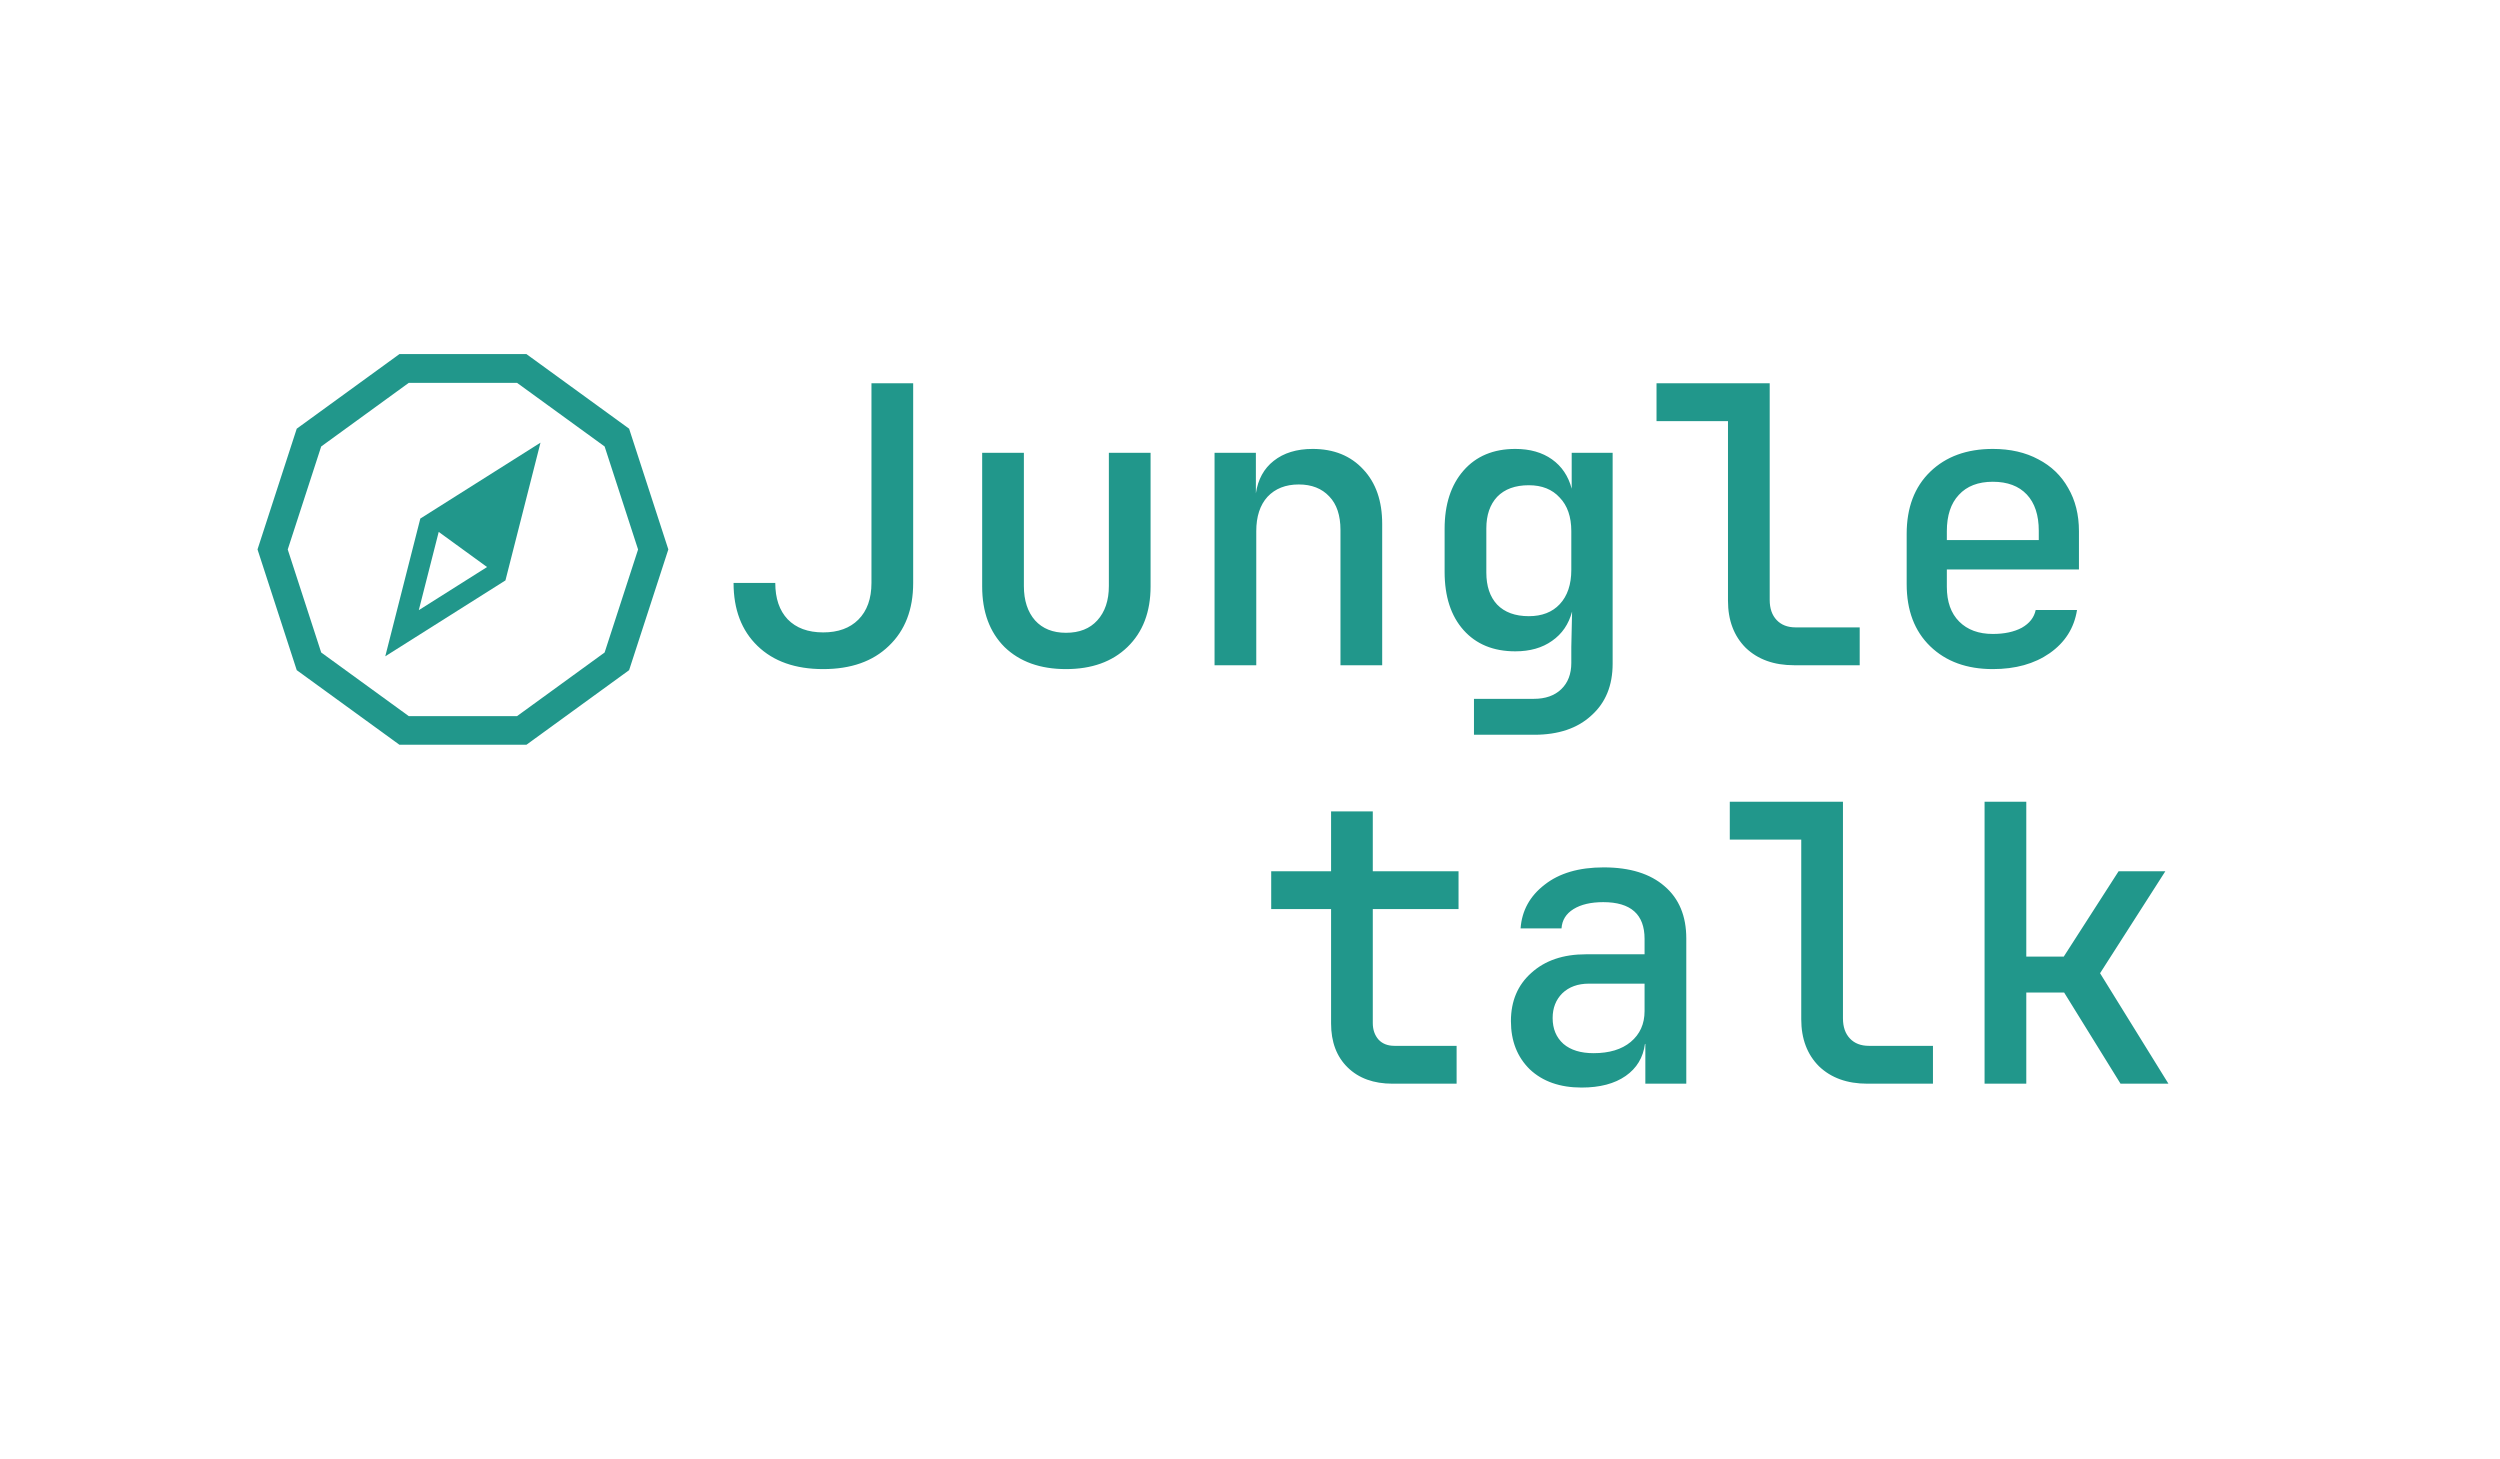 <svg width="233" height="136" viewBox="0 0 233 136" fill="none" xmlns="http://www.w3.org/2000/svg">
<path d="M37.228 69.412L27.656 62.459L24 51.206L27.656 39.954L37.228 33H49.062L58.633 39.954L62.289 51.206L58.633 62.459L49.062 69.412H37.228ZM29.935 41.612L26.817 51.212L29.935 60.812L38.098 66.743H48.188L56.351 60.812L59.469 51.212L56.351 41.612L48.188 35.681H38.098L29.935 41.612ZM39.174 48.33L50.374 41.256L47.107 54.095L35.907 61.168L39.174 48.33ZM39.032 56.867L43.611 53.974L45.394 52.848L40.888 49.574L39.032 56.867Z" fill="#21978B"/>
<path d="M76.72 62.36C74.128 62.36 72.088 61.64 70.6 60.2C69.112 58.76 68.368 56.804 68.368 54.332H72.256C72.256 55.772 72.64 56.9 73.408 57.716C74.2 58.532 75.304 58.94 76.72 58.94C78.112 58.94 79.204 58.544 79.996 57.752C80.812 56.936 81.22 55.796 81.22 54.332V35.72H85.108V54.332C85.108 56.804 84.352 58.76 82.84 60.2C81.352 61.64 79.312 62.36 76.72 62.36ZM99.35 62.36C96.95 62.36 95.042 61.676 93.626 60.308C92.234 58.916 91.538 57.032 91.538 54.656V42.2H95.426V54.62C95.426 55.964 95.774 57.032 96.47 57.824C97.166 58.592 98.126 58.976 99.35 58.976C100.598 58.976 101.57 58.592 102.266 57.824C102.986 57.032 103.346 55.964 103.346 54.62V42.2H107.234V54.656C107.234 57.032 106.514 58.916 105.074 60.308C103.658 61.676 101.75 62.36 99.35 62.36ZM113.196 62V42.2H117.048V45.98C117.24 44.684 117.792 43.676 118.704 42.956C119.64 42.212 120.852 41.84 122.34 41.84C124.308 41.84 125.88 42.476 127.056 43.748C128.232 44.996 128.82 46.688 128.82 48.824V62H124.932V49.4C124.932 48.032 124.584 46.988 123.888 46.268C123.192 45.524 122.244 45.152 121.044 45.152C119.82 45.152 118.848 45.536 118.128 46.304C117.432 47.072 117.084 48.14 117.084 49.508V62H113.196ZM137.374 68.48V65.132H142.954C144.034 65.132 144.886 64.832 145.51 64.232C146.134 63.632 146.446 62.816 146.446 61.784V60.308L146.518 56.996C146.206 58.172 145.582 59.084 144.646 59.732C143.734 60.38 142.594 60.704 141.226 60.704C139.186 60.704 137.578 60.044 136.402 58.724C135.226 57.404 134.638 55.592 134.638 53.288V49.292C134.638 47.012 135.226 45.2 136.402 43.856C137.578 42.512 139.186 41.84 141.226 41.84C142.594 41.84 143.734 42.164 144.646 42.812C145.558 43.46 146.17 44.372 146.482 45.548V42.2H150.298V61.856C150.298 63.896 149.638 65.504 148.318 66.68C147.022 67.88 145.246 68.48 142.99 68.48H137.374ZM142.486 57.428C143.71 57.428 144.67 57.056 145.366 56.312C146.086 55.544 146.446 54.476 146.446 53.108V49.508C146.446 48.164 146.086 47.12 145.366 46.376C144.67 45.608 143.71 45.224 142.486 45.224C141.214 45.224 140.23 45.584 139.534 46.304C138.862 47.024 138.526 48.008 138.526 49.256V53.36C138.526 54.632 138.862 55.628 139.534 56.348C140.23 57.068 141.214 57.428 142.486 57.428ZM167.204 62C165.332 62 163.832 61.46 162.704 60.38C161.6 59.276 161.048 57.812 161.048 55.988V39.248H154.388V35.72H164.936V55.916C164.936 56.708 165.152 57.332 165.584 57.788C166.016 58.244 166.604 58.472 167.348 58.472H173.324V62H167.204ZM185.73 62.36C183.306 62.36 181.362 61.652 179.898 60.236C178.434 58.82 177.702 56.888 177.702 54.44V49.76C177.702 47.312 178.434 45.38 179.898 43.964C181.362 42.548 183.306 41.84 185.73 41.84C187.362 41.84 188.778 42.164 189.978 42.812C191.178 43.436 192.102 44.324 192.75 45.476C193.422 46.628 193.758 47.972 193.758 49.508V53.072H181.446V54.692C181.446 56.084 181.83 57.164 182.598 57.932C183.366 58.7 184.41 59.084 185.73 59.084C186.81 59.084 187.71 58.892 188.43 58.508C189.15 58.1 189.582 57.548 189.726 56.852H193.578C193.314 58.532 192.462 59.876 191.022 60.884C189.606 61.868 187.842 62.36 185.73 62.36ZM181.446 49.508V50.336H190.014V49.472C190.014 48.008 189.642 46.88 188.898 46.088C188.154 45.296 187.098 44.9 185.73 44.9C184.362 44.9 183.306 45.308 182.562 46.124C181.818 46.916 181.446 48.044 181.446 49.508Z" fill="#21978B"/>
<path d="M129.78 101C128.028 101 126.636 100.496 125.604 99.488C124.572 98.48 124.056 97.112 124.056 95.384V84.728H118.476V81.2H124.056V75.62H127.944V81.2H135.936V84.728H127.944V95.348C127.944 95.972 128.124 96.488 128.484 96.896C128.844 97.28 129.336 97.472 129.96 97.472H135.756V101H129.78ZM147.406 101.36C145.39 101.36 143.782 100.796 142.582 99.668C141.406 98.516 140.818 97.016 140.818 95.168C140.818 93.296 141.454 91.796 142.726 90.668C143.998 89.516 145.69 88.94 147.802 88.94H153.274V87.5C153.274 85.22 151.99 84.08 149.422 84.08C148.27 84.08 147.346 84.296 146.65 84.728C145.954 85.16 145.582 85.76 145.534 86.528H141.718C141.838 84.872 142.582 83.516 143.95 82.46C145.318 81.38 147.154 80.84 149.458 80.84C151.906 80.84 153.802 81.428 155.146 82.604C156.49 83.756 157.162 85.376 157.162 87.464V101H153.346V97.292H153.31C153.142 98.564 152.542 99.56 151.51 100.28C150.478 101 149.11 101.36 147.406 101.36ZM148.522 98.156C149.986 98.156 151.138 97.808 151.978 97.112C152.842 96.392 153.274 95.432 153.274 94.232V91.676H148.09C147.058 91.676 146.23 91.976 145.606 92.576C145.006 93.176 144.706 93.944 144.706 94.88C144.706 95.888 145.042 96.692 145.714 97.292C146.386 97.868 147.322 98.156 148.522 98.156ZM174.032 101C172.16 101 170.66 100.46 169.532 99.38C168.428 98.276 167.876 96.812 167.876 94.988V78.248H161.216V74.72H171.764V94.916C171.764 95.708 171.98 96.332 172.412 96.788C172.844 97.244 173.432 97.472 174.176 97.472H180.152V101H174.032ZM184.962 101V74.72H188.85V89.156H192.342L197.454 81.2H201.81L195.726 90.704L202.098 101H197.634L192.378 92.504H188.85V101H184.962Z" fill="#21978B"/>
</svg>
